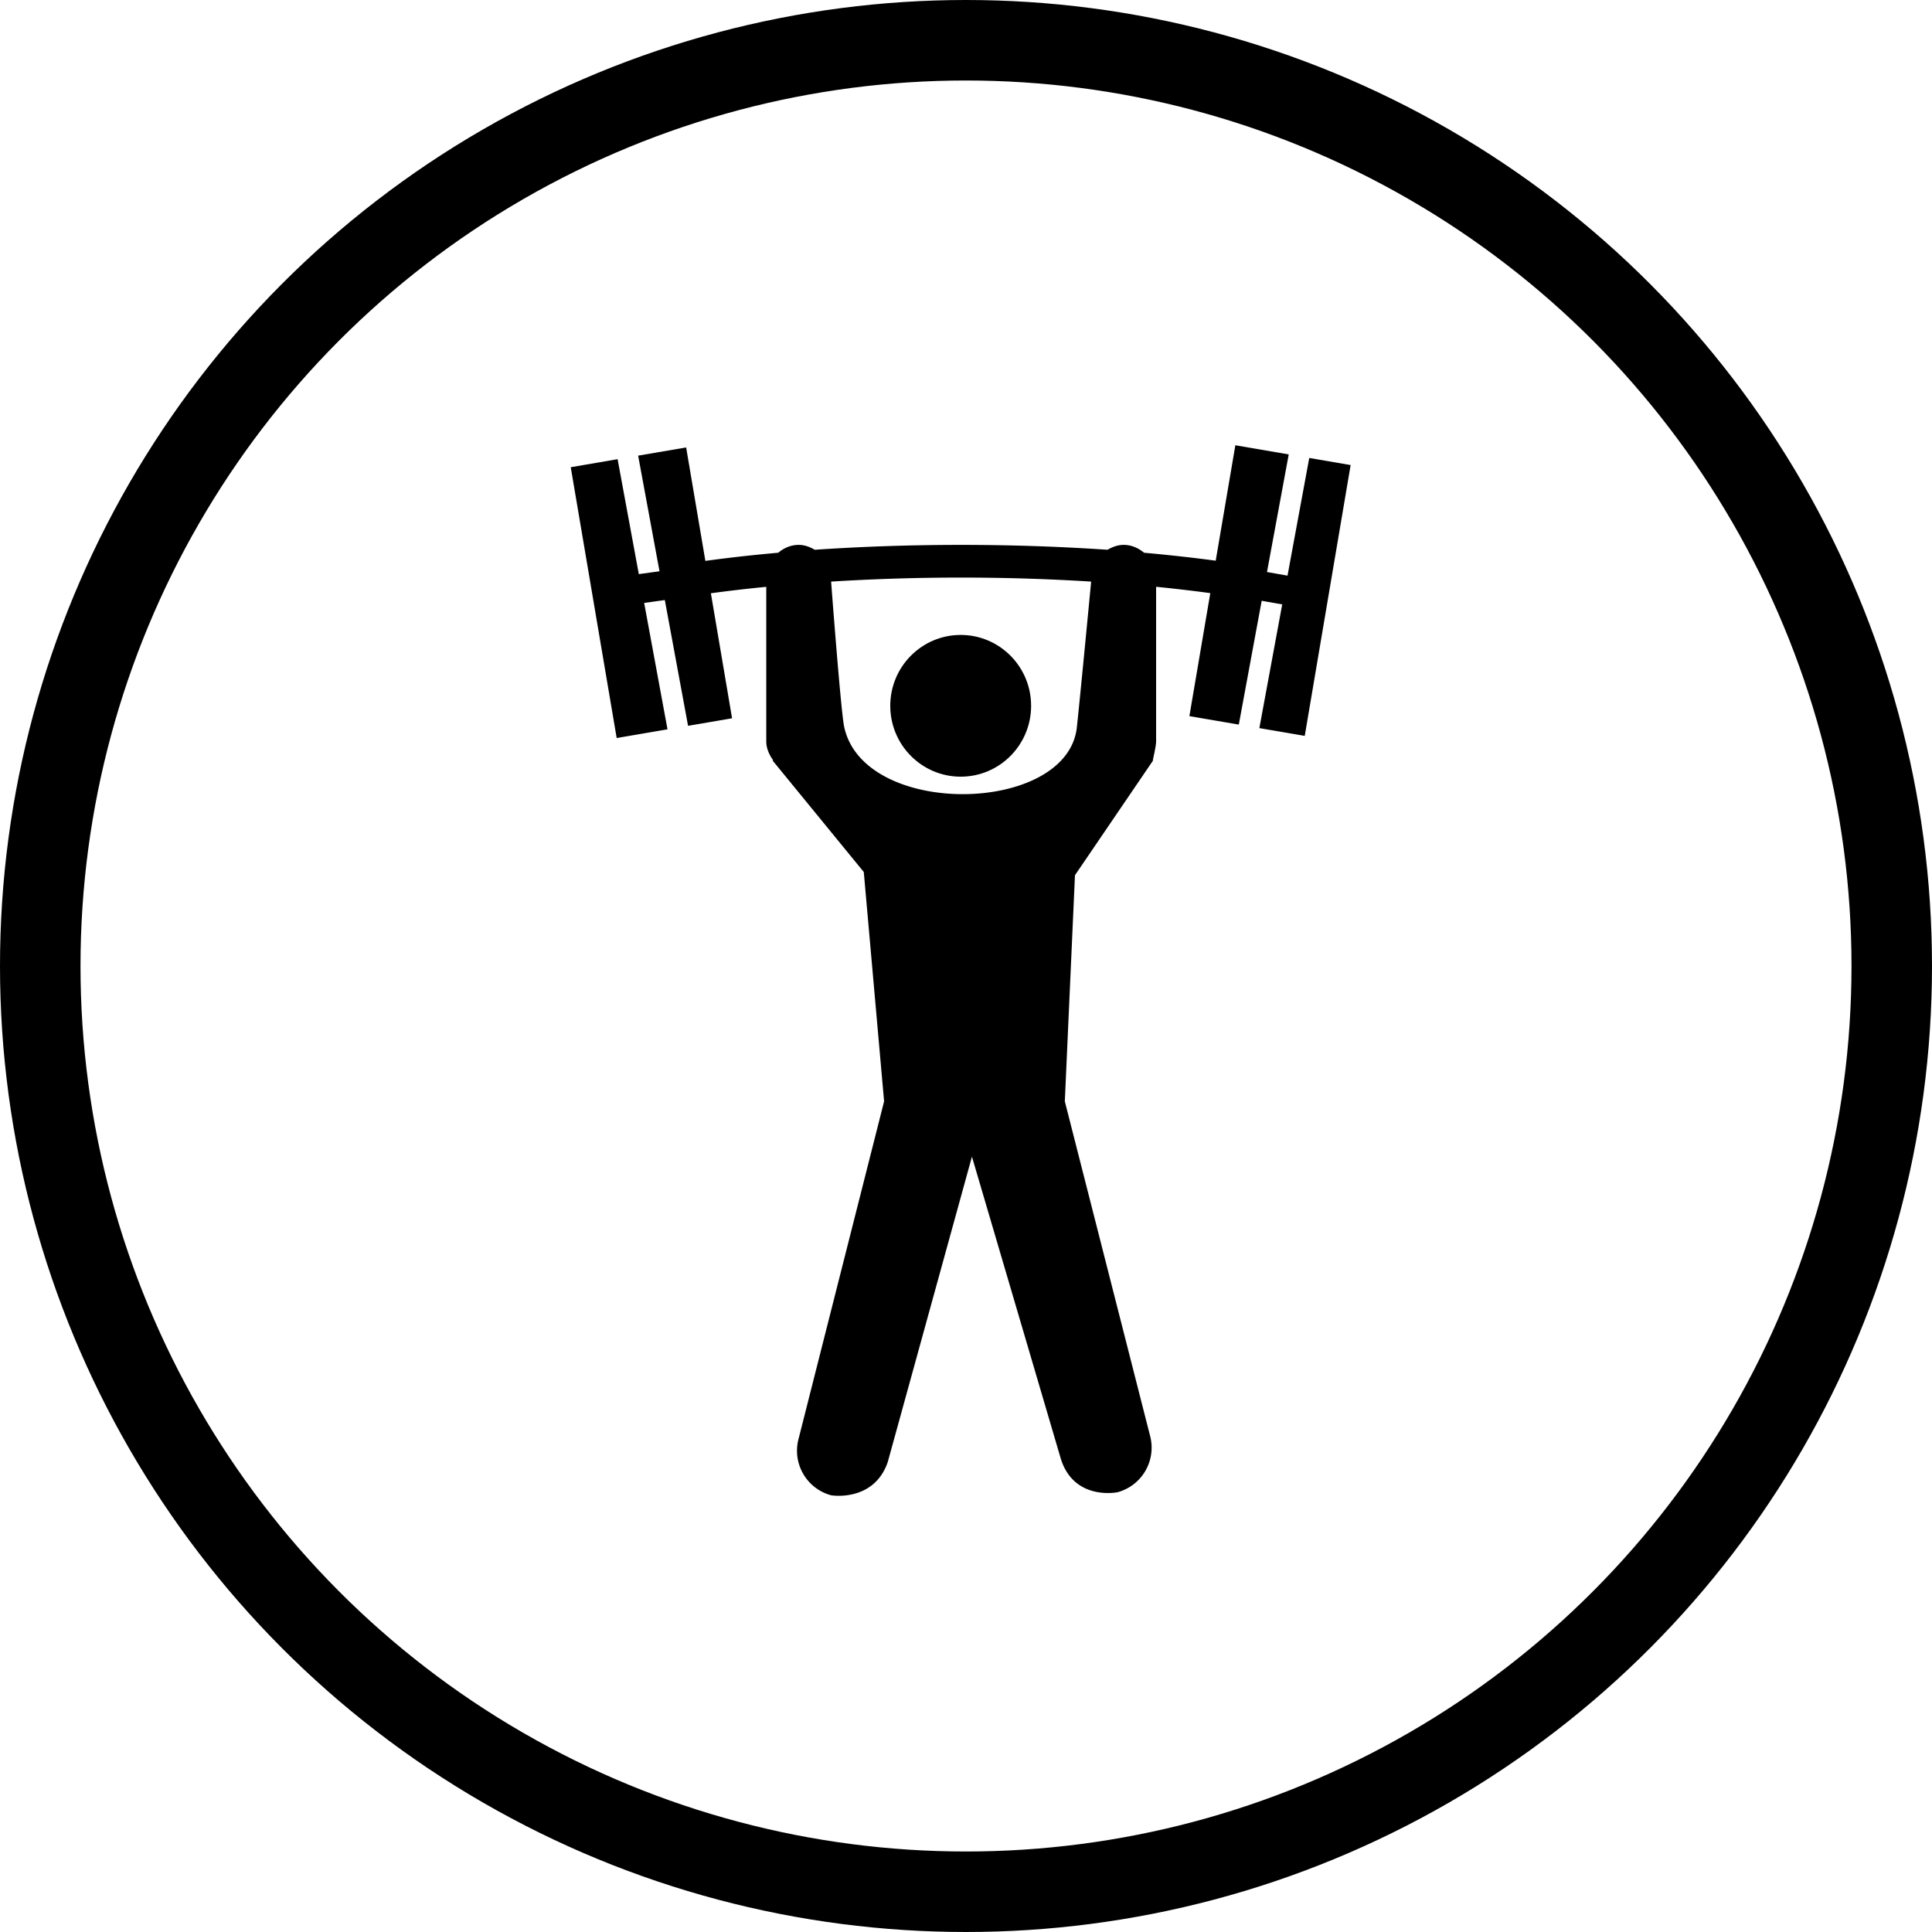 <svg xmlns="http://www.w3.org/2000/svg" width="120" height="120" viewBox="0 0 120 120">
    <g fill="none" fill-rule="evenodd">
        <g>
            <g fill="#000" fill-rule="nonzero" transform="translate(35 27)">
                <path d="M46.32 1.444l-1.35 7.31-1.275-.225 1.35-7.304L41.73.656l-1.22 7.17c-1.256-.17-2.74-.34-4.448-.494-.352-.292-.781-.488-1.271-.488-.37 0-.702.13-1 .303-2.632-.178-5.662-.303-9.093-.303-3.43 0-6.463.125-9.093.303-.296-.174-.625-.303-1-.303-.49 0-.92.196-1.267.488a94.126 94.126 0 0 0-4.526.506L7.618.792l-2.982.509 1.327 7.181-1.285.178L3.36 1.52l-2.91.5 2.853 16.82L6.46 18.3l-1.45-7.851 1.283-.179 1.444 7.812 2.733-.468-1.316-7.765a92.05 92.05 0 0 1 3.44-.4v9.588c0 .43.17.826.419 1.171l-.012.047 5.65 6.907 1.262 14.245-5.307 20.94a2.867 2.867 0 0 0 1.99 3.521c.147.04 2.702.387 3.543-2.055l5.23-18.97 5.525 18.78c.81 2.552 3.396 2.095 3.542 2.056a2.868 2.868 0 0 0 1.991-3.521l-5.289-20.751.63-14.045 4.84-7.11c-.016-.06.2-.858.2-1.218V9.447c1.267.125 2.38.26 3.366.393l-1.299 7.64 3.069.525 1.422-7.69 1.275.225-1.42 7.684 2.819.482 2.85-16.82-2.57-.442zM31.885 18.176c-.593 5.428-13.273 5.658-14.456-.054-.207-.998-.807-8.998-.807-8.998 2.39-.149 5.079-.25 8.076-.25 2.997 0 5.688.101 8.075.25 0 0-.67 7.055-.888 9.052z"/>
                <ellipse cx="24.67" cy="16.839" rx="4.374" ry="4.402"/>
            </g>
            <circle cx="60" cy="60" r="57.5" stroke="#000" stroke-width="5"/>
        </g>
        <path stroke="#979797" d="M-551.5-191.5v696h739v-696h-739z"/>
    </g>
</svg>
